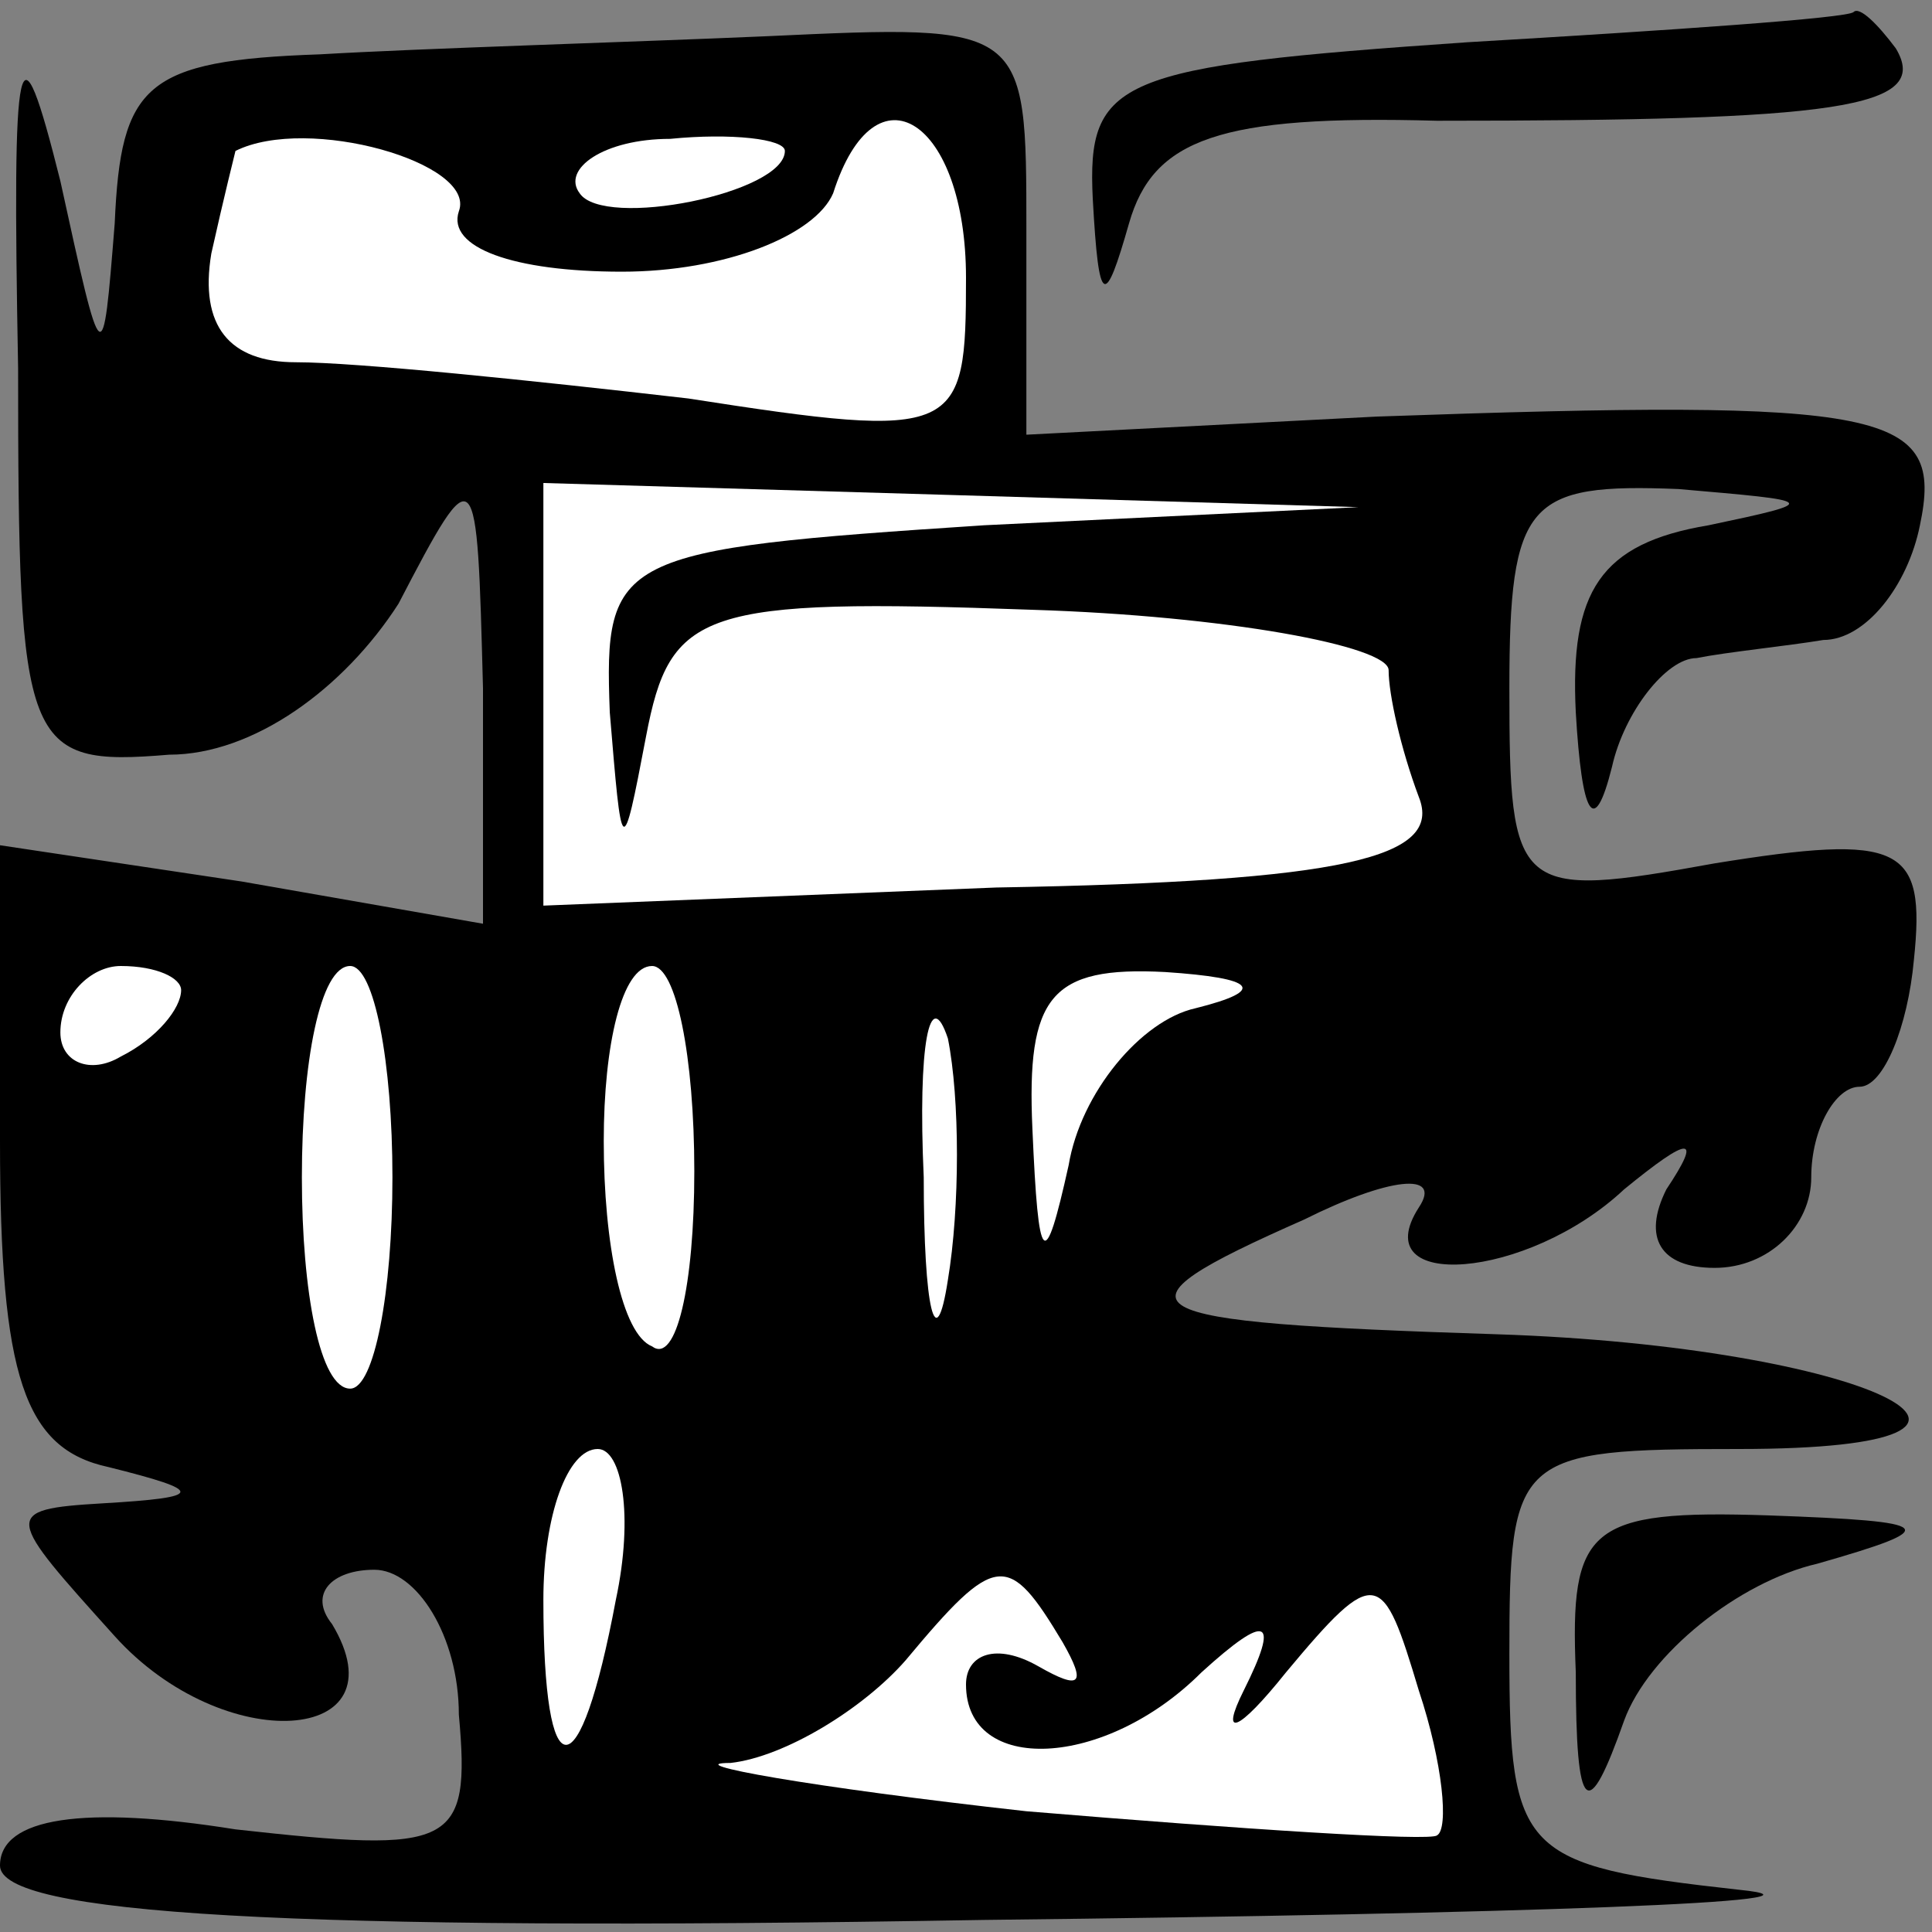 <?xml version="1.0" standalone="no"?>
<!DOCTYPE svg PUBLIC "-//W3C//DTD SVG 20010904//EN"
 "http://www.w3.org/TR/2001/REC-SVG-20010904/DTD/svg10.dtd">
<svg version="1.0" xmlns="http://www.w3.org/2000/svg"
 width="32pt" height="32pt" viewBox="0 0 32 32"
 preserveAspectRatio="xMidYMid meet">
<rect x="0" y="0" width="32" height="32" fill="#808080" stroke="none"/>
<g transform="translate(0,32) scale(0.1,-0.1)"
fill="#000000" stroke="none">
<path fill="#000000" stroke="none" d="M3 259 c0 -63 1 -66 25 -64 14 0 29 11
38 25 13 25 13 24 14 -14 l0 -39 -40 7 -40 6 0 -49 c0 -39 4 -51 18 -54 16 -4
16 -5 -1 -6 -17 -1 -16 -2 2 -22 18 -20 48 -18 36 2 -4 5 0 9 7 9 7 0 14 -11
14 -24 2 -22 -1 -23 -37 -19 -25 4 -39 2 -39 -6 0 -8 47 -11 163 -9 89 1 145
3 125 5 -36 4 -38 6 -38 39 0 33 1 34 38 34 56 0 21 17 -40 19 -62 2 -66 4
-32 19 14 7 23 8 19 2 -9 -14 18 -12 34 3 11 9 13 9 7 0 -4 -8 -1 -13 8 -13 9
0 16 7 16 15 0 8 4 15 8 15 4 0 8 10 9 21 2 19 -2 21 -33 16 -33 -6 -34 -5
-34 29 0 31 3 34 28 33 23 -2 24 -2 5 -6 -18 -3 -23 -11 -22 -31 1 -17 3 -21
6 -9 2 9 9 18 14 18 5 1 15 2 21 3 7 0 14 9 16 19 4 19 -5 21 -90 18 l-58 -3
0 34 c0 34 0 34 -43 32 -23 -1 -57 -2 -74 -3 -29 -1 -33 -5 -34 -28 -2 -25 -2
-25 -9 7 -7 28 -8 23 -7 -31z"/>
<path fill="#ffffff" stroke="none" d="M76 285 c-2 -6 9 -10 27 -10 17 0 32 6
35 13 7 22 22 12 22 -14 0 -26 -1 -27 -46 -20 -26 3 -55 6 -65 6 -11 0 -16 6
-14 18 2 9 4 17 4 17 12 6 40 -2 37 -10z"/>
<path fill="#ffffff" stroke="none" d="M130 295 c0 -7 -30 -13 -34 -7 -3 4 4
9 15 9 10 1 19 0 19 -2z"/>
<path fill="#ffffff" stroke="none" d="M163 233 c-61 -4 -63 -5 -62 -31 2 -24
2 -25 6 -4 4 21 9 23 64 21 32 -1 59 -6 59 -10 0 -4 2 -13 5 -21 4 -10 -12
-14 -70 -15 l-75 -3 0 35 0 35 68 -2 67 -2 -62 -3z"/>
<path fill="#ffffff" stroke="none" d="M30 156 c0 -3 -4 -8 -10 -11 -5 -3 -10
-1 -10 4 0 6 5 11 10 11 6 0 10 -2 10 -4z"/>
<path fill="#ffffff" stroke="none" d="M65 125 c0 -19 -3 -35 -7 -35 -5 0 -8
16 -8 35 0 19 3 35 8 35 4 0 7 -16 7 -35z"/>
<path fill="#ffffff" stroke="none" d="M115 126 c0 -19 -3 -32 -7 -29 -5 2 -8
17 -8 34 0 16 3 29 8 29 4 0 7 -15 7 -34z"/>
<path fill="#ffffff" stroke="none" d="M157 108 c-2 -13 -4 -5 -4 17 -1 22 1
32 4 23 2 -10 2 -28 0 -40z"/>
<path fill="#ffffff" stroke="none" d="M198 153 c-9 -2 -19 -14 -21 -26 -4
-18 -5 -17 -6 6 -1 22 3 27 22 26 15 -1 17 -3 5 -6z"/>
<path fill="#ffffff" stroke="none" d="M102 55 c-6 -32 -12 -32 -12 0 0 14 4
25 9 25 4 0 6 -11 3 -25z"/>
<path fill="#ffffff" stroke="none" d="M176 48 c4 -7 3 -8 -4 -4 -7 4 -12 2
-12 -3 0 -15 23 -14 39 2 11 10 13 9 7 -3 -4 -8 -1 -7 7 3 15 18 16 17 22 -3
4 -12 5 -23 3 -24 -1 -1 -32 1 -68 4 -36 4 -58 8 -49 8 9 1 22 9 29 17 15 18
17 18 26 3z"/>
<path fill="#000000" stroke="none" d="M243 313 c-58 -4 -63 -6 -62 -26 1 -18
2 -18 6 -4 4 14 15 18 51 17 66 0 82 2 76 12 -3 4 -6 7 -7 6 -1 -1 -30 -3 -64
-5z"/>
<path fill="#000000" stroke="none" d="M261 43 c0 -24 2 -25 8 -8 4 11 19 23
32 26 21 6 20 7 -8 8 -30 1 -33 -2 -32 -26z"/>
</g>
</svg>
